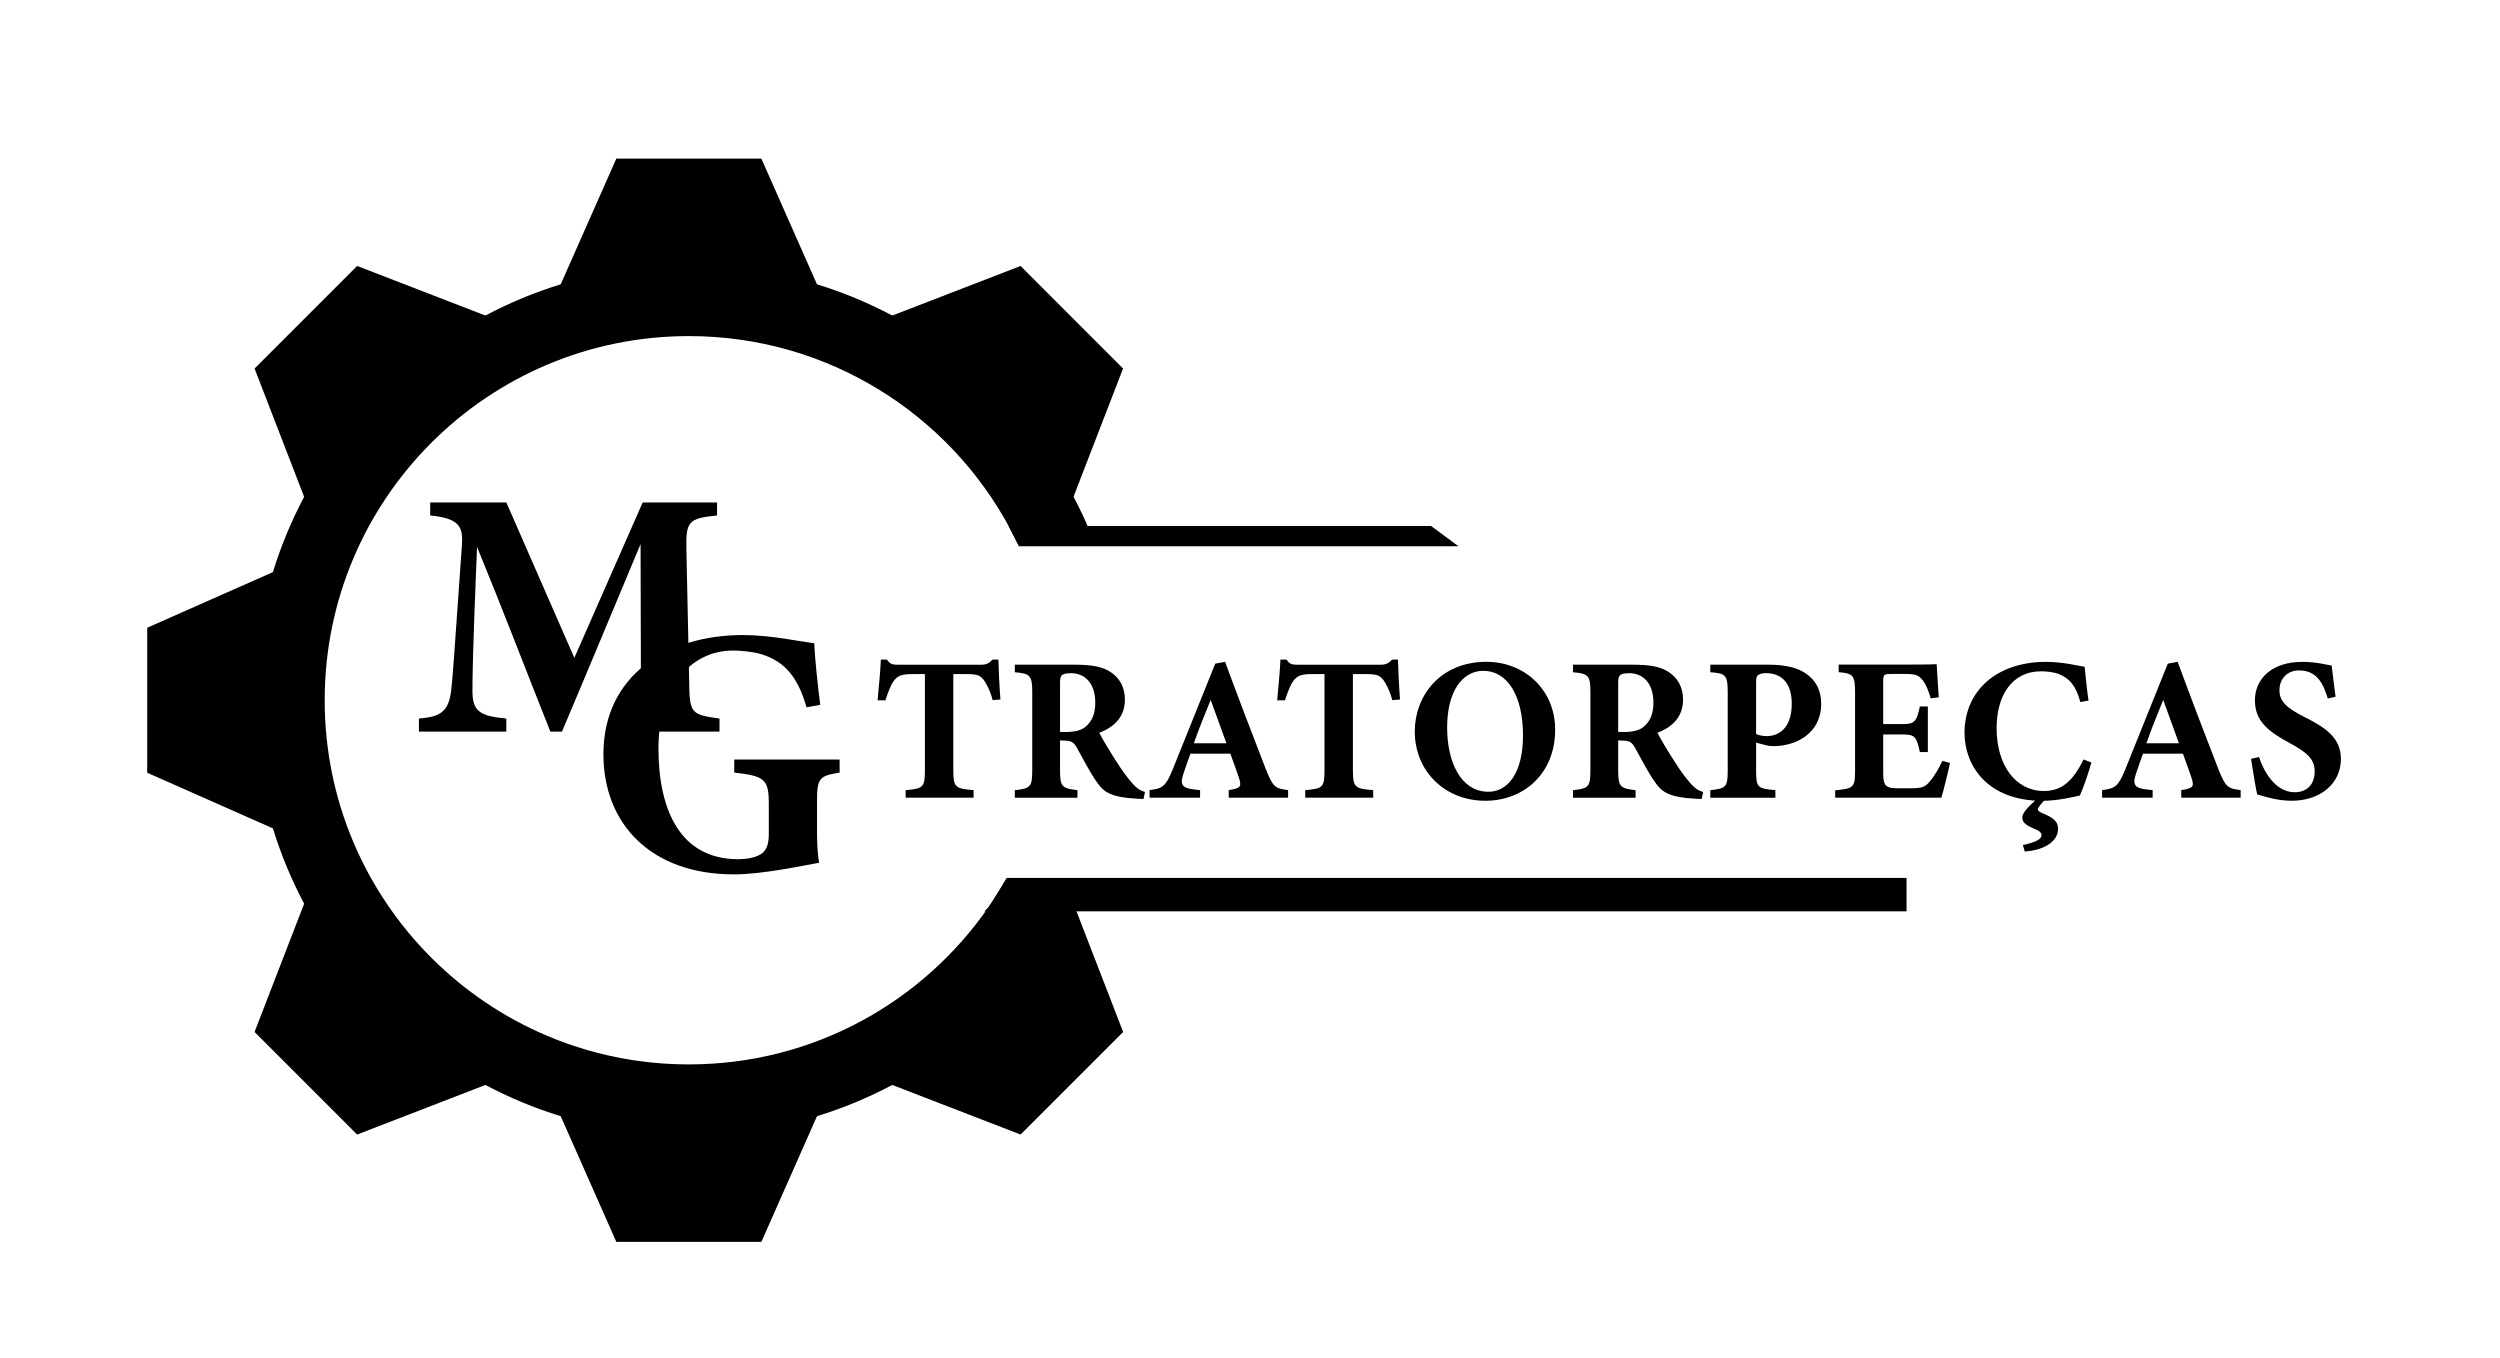 <?xml version="1.0" encoding="utf-8"?>
<!-- Generator: Adobe Illustrator 27.2.0, SVG Export Plug-In . SVG Version: 6.00 Build 0)  -->
<svg version="1.1" id="Camada_2" xmlns="http://www.w3.org/2000/svg" xmlns:xlink="http://www.w3.org/1999/xlink" x="0px" y="0px"
	 viewBox="0 0 366.12 198.9" style="enable-background:new 0 0 366.12 198.9;" xml:space="preserve">
<style type="text/css">
	.st0{stroke:#FFFFFF;stroke-miterlimit:10;}
	.st1{fill:#FFFFFF;}
	.st2{fill:#FFFFFF;stroke:#1D1D1B;stroke-miterlimit:10;}
	.st3{fill:#000067;}
	.st4{fill:#000067;stroke:#1D1D1B;stroke-miterlimit:10;}
	.st5{fill:#FFBE00;}
	.st6{fill:#FFBE00;stroke:#1D1D1B;stroke-miterlimit:10;}
</style>
<g>
	<path d="M147.38,128.65c-0.35,0.65-0.74,1.3-1.13,1.93c-0.46,0.75-0.94,1.48-1.44,2.2l-0.01,0.01
		c-9.61,13.95-25.7,23.09-43.92,23.09c-29.45,0-53.33-23.88-53.33-53.33c0-29.45,23.88-53.33,53.33-53.33
		c20.36,0,38.05,11.41,47.04,28.19c0.19,0.34,0.37,0.69,0.55,1.04c0.17,0.34,0.34,0.68,0.51,1.03l0.07,0.15h11.29
		c-0.14-0.39-0.3-0.79-0.46-1.18c-0.14-0.35-0.29-0.7-0.44-1.04c-0.67-1.59-1.42-3.14-2.22-4.65
		c-5.98-11.29-15.26-20.57-26.55-26.55c-3.49-1.85-7.17-3.39-11.02-4.57h-0.01c-5.93-1.83-12.23-2.81-18.76-2.81
		c-6.53,0-12.83,0.98-18.76,2.81h-0.01c-3.85,1.18-7.53,2.72-11.02,4.57C59.8,52.19,50.52,61.47,44.54,72.76
		c-1.85,3.49-3.39,7.17-4.57,11.02v0.01c-1.83,5.93-2.81,12.23-2.81,18.76c0,6.53,0.98,12.83,2.81,18.76v0.01
		c1.18,3.85,2.72,7.53,4.57,11.02c5.98,11.29,15.26,20.57,26.55,26.55c3.49,1.85,7.17,3.39,11.02,4.57h0.01
		c5.93,1.83,12.23,2.81,18.76,2.81c6.53,0,12.83-0.98,18.76-2.81h0.01c3.85-1.18,7.53-2.72,11.02-4.57
		c11.14-5.9,20.32-15.01,26.3-26.1c0.09-0.15,0.17-0.3,0.25-0.45c0.3-0.56,0.59-1.12,0.87-1.7c0.32-0.66,0.64-1.32,0.93-1.99H147.38
		z"/>
</g>
<g>
	<polygon points="111.5,23.23 100.88,23.23 90.26,23.23 79.64,47.23 100.88,47.23 122.12,47.23 	"/>
</g>
<g>
	<polygon points="52.3,38.95 44.79,46.46 37.28,53.97 46.74,78.45 61.76,63.43 76.78,48.41 	"/>
</g>
<g>
	<polygon points="21.56,91.93 21.56,102.55 21.56,113.17 45.56,123.79 45.56,102.55 45.56,81.31 	"/>
</g>
<g>
	<polygon points="37.28,151.13 44.79,158.64 52.3,166.15 76.78,156.69 61.76,141.67 46.74,126.65 	"/>
</g>
<g>
	<polygon points="90.26,181.87 100.88,181.87 111.5,181.87 122.12,157.87 100.88,157.87 79.64,157.87 	"/>
</g>
<g>
	<polygon points="164.48,151.13 149.46,166.15 130.67,158.89 124.98,156.69 153.02,128.65 155.79,128.65 157.22,132.34 
		157.39,132.79 	"/>
</g>
<g>
	<polygon points="164.47,53.97 156.96,46.46 149.46,38.95 124.98,48.41 139.99,63.43 155.01,78.45 	"/>
</g>
<g>
	<polygon points="278.84,128.95 278.84,133.09 145.1,133.09 145.11,133.08 147.68,128.95 	"/>
	<path d="M279.21,133.46H144.16l0.68-0.65l2.63-4.24h131.74V133.46z M145.78,132.71h132.69v-3.39H147.89L145.78,132.71z"/>
</g>
<g>
	<polygon points="212.46,79.63 149.45,79.63 149.38,79.48 148.32,77.41 209.46,77.41 	"/>
	<path d="M213.59,80h-64.39l-0.17-0.37l-1.33-2.6h61.88L213.59,80z M149.68,79.25h61.64l-1.99-1.47h-60.4L149.68,79.25z"/>
</g>
<g>
	<path d="M89.68,107.14v-1.91c3.92-0.41,4.18-0.77,4.18-5.42l-0.05-20.13c-3.72,8.88-7.79,18.69-11.51,27.46h-1.7
		c-3.36-8.41-7.02-18.02-10.74-27.05c-0.67,16.21-0.67,19.41-0.67,21.27c0.05,2.79,1.08,3.51,4.96,3.87v1.91h-12.8v-1.91
		c2.94-0.26,4.28-0.83,4.7-3.92c0.21-1.55,0.41-4.49,1.6-21.53c0.16-2.48-0.21-3.87-4.65-4.29v-1.91h11.15l9.96,22.76l10.01-22.76
		h10.89v1.91c-4.13,0.41-4.59,0.83-4.49,4.96l0.41,19.36c0.05,4.65,0.26,4.85,4.44,5.42v1.91H89.68z"/>
</g>
<g>
	<path d="M145.37,102.53c-0.33-1.38-0.99-2.52-1.29-2.94c-0.54-0.63-0.78-0.87-2.55-0.87h-1.92v14.08c0,2.52,0.3,2.7,2.97,2.91v1.11
		h-9.95v-1.11c2.55-0.21,2.82-0.39,2.82-2.91V98.72h-1.83c-1.68,0-2.16,0.27-2.73,0.99c-0.42,0.57-0.84,1.65-1.23,2.85h-1.14
		c0.21-2.19,0.42-4.53,0.48-5.96h0.9c0.45,0.69,0.81,0.75,1.71,0.75h11.99c0.81,0,1.23-0.18,1.74-0.75h0.87
		c0.03,1.26,0.15,3.9,0.3,5.84L145.37,102.53z"/>
	<path d="M167.47,117c-0.18,0-0.54,0-0.9-0.03c-3.81-0.18-4.92-0.99-5.81-2.25c-1.2-1.65-2.07-3.48-3.09-5.27
		c-0.45-0.81-0.87-0.99-1.83-0.99l-0.6-0.03v4.38c0,2.43,0.3,2.64,2.55,2.91v1.11h-9.17v-1.11c2.28-0.24,2.55-0.48,2.55-2.91v-11.48
		c0-2.37-0.3-2.7-2.55-2.88v-1.11h8.69c2.67,0,4.2,0.3,5.42,1.14c1.2,0.81,2.01,2.13,2.01,3.99c0,2.67-1.77,4.08-3.75,4.85
		c0.45,0.9,1.62,2.85,2.52,4.23c1.05,1.65,1.71,2.46,2.28,3.12c0.69,0.78,1.02,1.02,1.89,1.32L167.47,117z M156.05,107.2
		c1.29,0,2.28-0.21,2.94-0.78c0.99-0.84,1.41-1.98,1.41-3.51c0-3.18-1.83-4.32-3.51-4.32c-0.81,0-1.2,0.12-1.38,0.3
		c-0.21,0.18-0.27,0.54-0.27,1.14v7.16H156.05z"/>
	<path d="M179.94,116.82v-1.11c1.89-0.27,1.89-0.6,1.47-1.89c-0.3-0.9-0.78-2.25-1.23-3.45h-5.84c-0.33,0.93-0.75,2.07-1.05,3
		c-0.63,1.89,0.09,2.13,2.46,2.34v1.11h-7.4v-1.11c1.89-0.24,2.37-0.51,3.39-3.03l6.23-15.49l1.44-0.27
		c1.92,5.21,3.96,10.55,5.9,15.55c1.11,2.79,1.38,3,3.33,3.24v1.11H179.94z M177.3,102.5c-0.87,2.16-1.71,4.17-2.46,6.35h4.77
		L177.3,102.5z"/>
	<path d="M203.89,102.53c-0.33-1.38-0.99-2.52-1.29-2.94c-0.54-0.63-0.78-0.87-2.55-0.87h-1.92v14.08c0,2.52,0.3,2.7,2.97,2.91v1.11
		h-9.95v-1.11c2.55-0.21,2.82-0.39,2.82-2.91V98.72h-1.83c-1.68,0-2.16,0.27-2.73,0.99c-0.42,0.57-0.84,1.65-1.23,2.85h-1.14
		c0.21-2.19,0.42-4.53,0.48-5.96h0.9c0.45,0.69,0.81,0.75,1.71,0.75h11.99c0.81,0,1.23-0.18,1.74-0.75h0.87
		c0.03,1.26,0.15,3.9,0.3,5.84L203.89,102.53z"/>
	<path d="M217.68,96.92c5.54,0,10.07,4.05,10.07,9.95c0,6.38-4.56,10.4-10.22,10.4c-5.99,0-10.34-4.38-10.34-10.16
		C207.19,101.99,210.84,96.92,217.68,96.92z M217.23,98.24c-3.06,0-5.3,3-5.3,8.3c0,5.07,2.01,9.41,6.05,9.41
		c2.85,0,5.06-2.76,5.06-8.24C223.04,101.78,220.7,98.24,217.23,98.24z"/>
	<path d="M249.21,117c-0.18,0-0.54,0-0.9-0.03c-3.81-0.18-4.91-0.99-5.81-2.25c-1.2-1.65-2.07-3.48-3.09-5.27
		c-0.45-0.81-0.87-0.99-1.83-0.99l-0.6-0.03v4.38c0,2.43,0.3,2.64,2.55,2.91v1.11h-9.17v-1.11c2.28-0.24,2.55-0.48,2.55-2.91v-11.48
		c0-2.37-0.3-2.7-2.55-2.88v-1.11h8.69c2.67,0,4.2,0.3,5.42,1.14c1.2,0.81,2.01,2.13,2.01,3.99c0,2.67-1.77,4.08-3.75,4.85
		c0.45,0.9,1.62,2.85,2.52,4.23c1.05,1.65,1.71,2.46,2.28,3.12c0.69,0.78,1.02,1.02,1.89,1.32L249.21,117z M237.79,107.2
		c1.29,0,2.28-0.21,2.94-0.78c0.99-0.84,1.41-1.98,1.41-3.51c0-3.18-1.83-4.32-3.51-4.32c-0.81,0-1.2,0.12-1.38,0.3
		c-0.21,0.18-0.27,0.54-0.27,1.14v7.16H237.79z"/>
	<path d="M258.98,97.34c2.37,0,4.17,0.42,5.39,1.23c1.5,0.99,2.34,2.43,2.34,4.5c0,4.34-3.69,6.17-6.89,6.2
		c-0.3,0-0.69-0.03-0.9-0.06l-1.74-0.45v4.08c0,2.52,0.21,2.64,2.82,2.88v1.11h-9.53v-1.11c2.25-0.27,2.55-0.36,2.55-2.88v-11.45
		c0-2.52-0.3-2.79-2.55-2.94v-1.11H258.98z M257.18,107.5c0.36,0.18,0.96,0.3,1.59,0.3c1.38,0,3.63-0.81,3.63-4.76
		c0-3.36-1.83-4.46-3.78-4.46c-0.63,0-0.99,0.15-1.17,0.3c-0.21,0.18-0.27,0.48-0.27,0.93V107.5z"/>
	<path d="M285.57,111.73c-0.15,0.81-0.99,4.26-1.26,5.09h-15.55v-1.08c2.73-0.27,2.91-0.42,2.91-2.94v-11.45
		c0-2.55-0.36-2.73-2.4-2.91v-1.11H279c3.15,0,4.2-0.03,4.62-0.06c0.03,0.54,0.18,3,0.3,4.85l-1.17,0.15
		c-0.27-1.02-0.78-2.25-1.29-2.79c-0.54-0.6-0.93-0.78-2.46-0.78h-1.95c-1.14,0-1.26,0.06-1.26,1.08v6.26h2.94
		c1.68,0,1.98-0.45,2.43-2.58h1.17v6.68h-1.17c-0.48-2.22-0.72-2.58-2.46-2.58h-2.91v5.15c0,2.07,0.06,2.7,1.92,2.73h2.13
		c1.68,0,2.13-0.21,2.79-1.02c0.75-0.87,1.35-1.98,1.83-3L285.57,111.73z"/>
	<path d="M306.28,111.67c-0.42,1.5-1.2,3.78-1.68,4.83c-0.78,0.18-3.24,0.78-5.51,0.78c-8.06,0-11.39-5.18-11.39-9.95
		c0-6.2,4.74-10.4,11.93-10.4c2.61,0,4.92,0.63,5.66,0.72c0.15,1.41,0.36,3.63,0.57,4.95l-1.2,0.21c-0.63-2.34-1.53-3.45-3.12-4.08
		c-0.72-0.3-1.8-0.42-2.61-0.42c-4.35,0-6.53,3.63-6.53,8.33c0,5.48,2.82,9.2,6.92,9.2c2.52,0,4.2-1.32,5.81-4.62L306.28,111.67z
		 M299.42,117.18c-0.51,0.54-0.99,1.14-0.99,1.29c0,0.21,0.15,0.42,0.78,0.66c1.8,0.75,2.19,1.38,2.19,2.25
		c0,1.62-1.59,3.06-4.88,3.33l-0.27-0.96c1.95-0.42,2.73-0.87,2.73-1.44c0-0.39-0.3-0.63-1.38-1.08c-0.96-0.42-1.47-0.87-1.44-1.53
		c0-0.54,0.66-1.38,1.95-2.52H299.42z"/>
	<path d="M319.44,116.82v-1.11c1.89-0.27,1.89-0.6,1.47-1.89c-0.3-0.9-0.78-2.25-1.23-3.45h-5.84c-0.33,0.93-0.75,2.07-1.05,3
		c-0.63,1.89,0.09,2.13,2.46,2.34v1.11h-7.4v-1.11c1.89-0.24,2.37-0.51,3.39-3.03l6.23-15.49l1.44-0.27
		c1.92,5.21,3.96,10.55,5.9,15.55c1.11,2.79,1.38,3,3.33,3.24v1.11H319.44z M316.8,102.5c-0.87,2.16-1.71,4.17-2.46,6.35h4.76
		L316.8,102.5z"/>
	<path d="M340.9,102.29c-0.6-1.92-1.44-4.11-4.2-4.11c-1.74,0-2.88,1.23-2.88,2.91c0,1.65,1.11,2.64,3.75,3.96
		c3.21,1.59,5.25,3.15,5.25,6.11c0,3.54-2.94,6.11-7.22,6.11c-1.92,0-3.63-0.51-5.04-0.93c-0.18-0.69-0.69-3.81-0.9-5.21l1.17-0.27
		c0.6,1.89,2.28,5.16,5.21,5.16c1.83,0,2.94-1.14,2.94-3.06c0-1.74-1.08-2.76-3.6-4.11c-3.12-1.68-5.15-3.18-5.15-6.29
		c0-3.15,2.46-5.63,6.95-5.63c2.07,0,3.63,0.45,4.29,0.54c0.12,1.11,0.33,2.67,0.57,4.56L340.9,102.29z"/>
</g>
<g>
	<path d="M122.95,113.14c-2.94,0.52-3.3,0.72-3.3,4.23v3.97c0,1.86,0.05,3.61,0.31,5.01c-2.63,0.46-8.31,1.7-12.49,1.7
		c-12.13,0-19.1-7.38-19.1-17.6c0-11.62,9.45-17.45,20.44-17.45c4.18,0,8.72,1.03,10.43,1.19c0.1,2.27,0.52,6.19,0.88,9.03
		l-2.01,0.36c-1.24-4.39-3.15-6.61-6.35-7.69c-1.19-0.41-3.1-0.62-4.39-0.62c-6.25,0-10.94,5.42-10.94,14.3
		c0,9.08,3.2,16.26,11.67,16.26c1.03,0,2.37-0.16,3.3-0.72c0.77-0.46,1.19-1.34,1.19-2.94v-4.54c0-3.61-0.72-3.97-5.06-4.49v-1.91
		h15.43V113.14z"/>
</g>
</svg>
